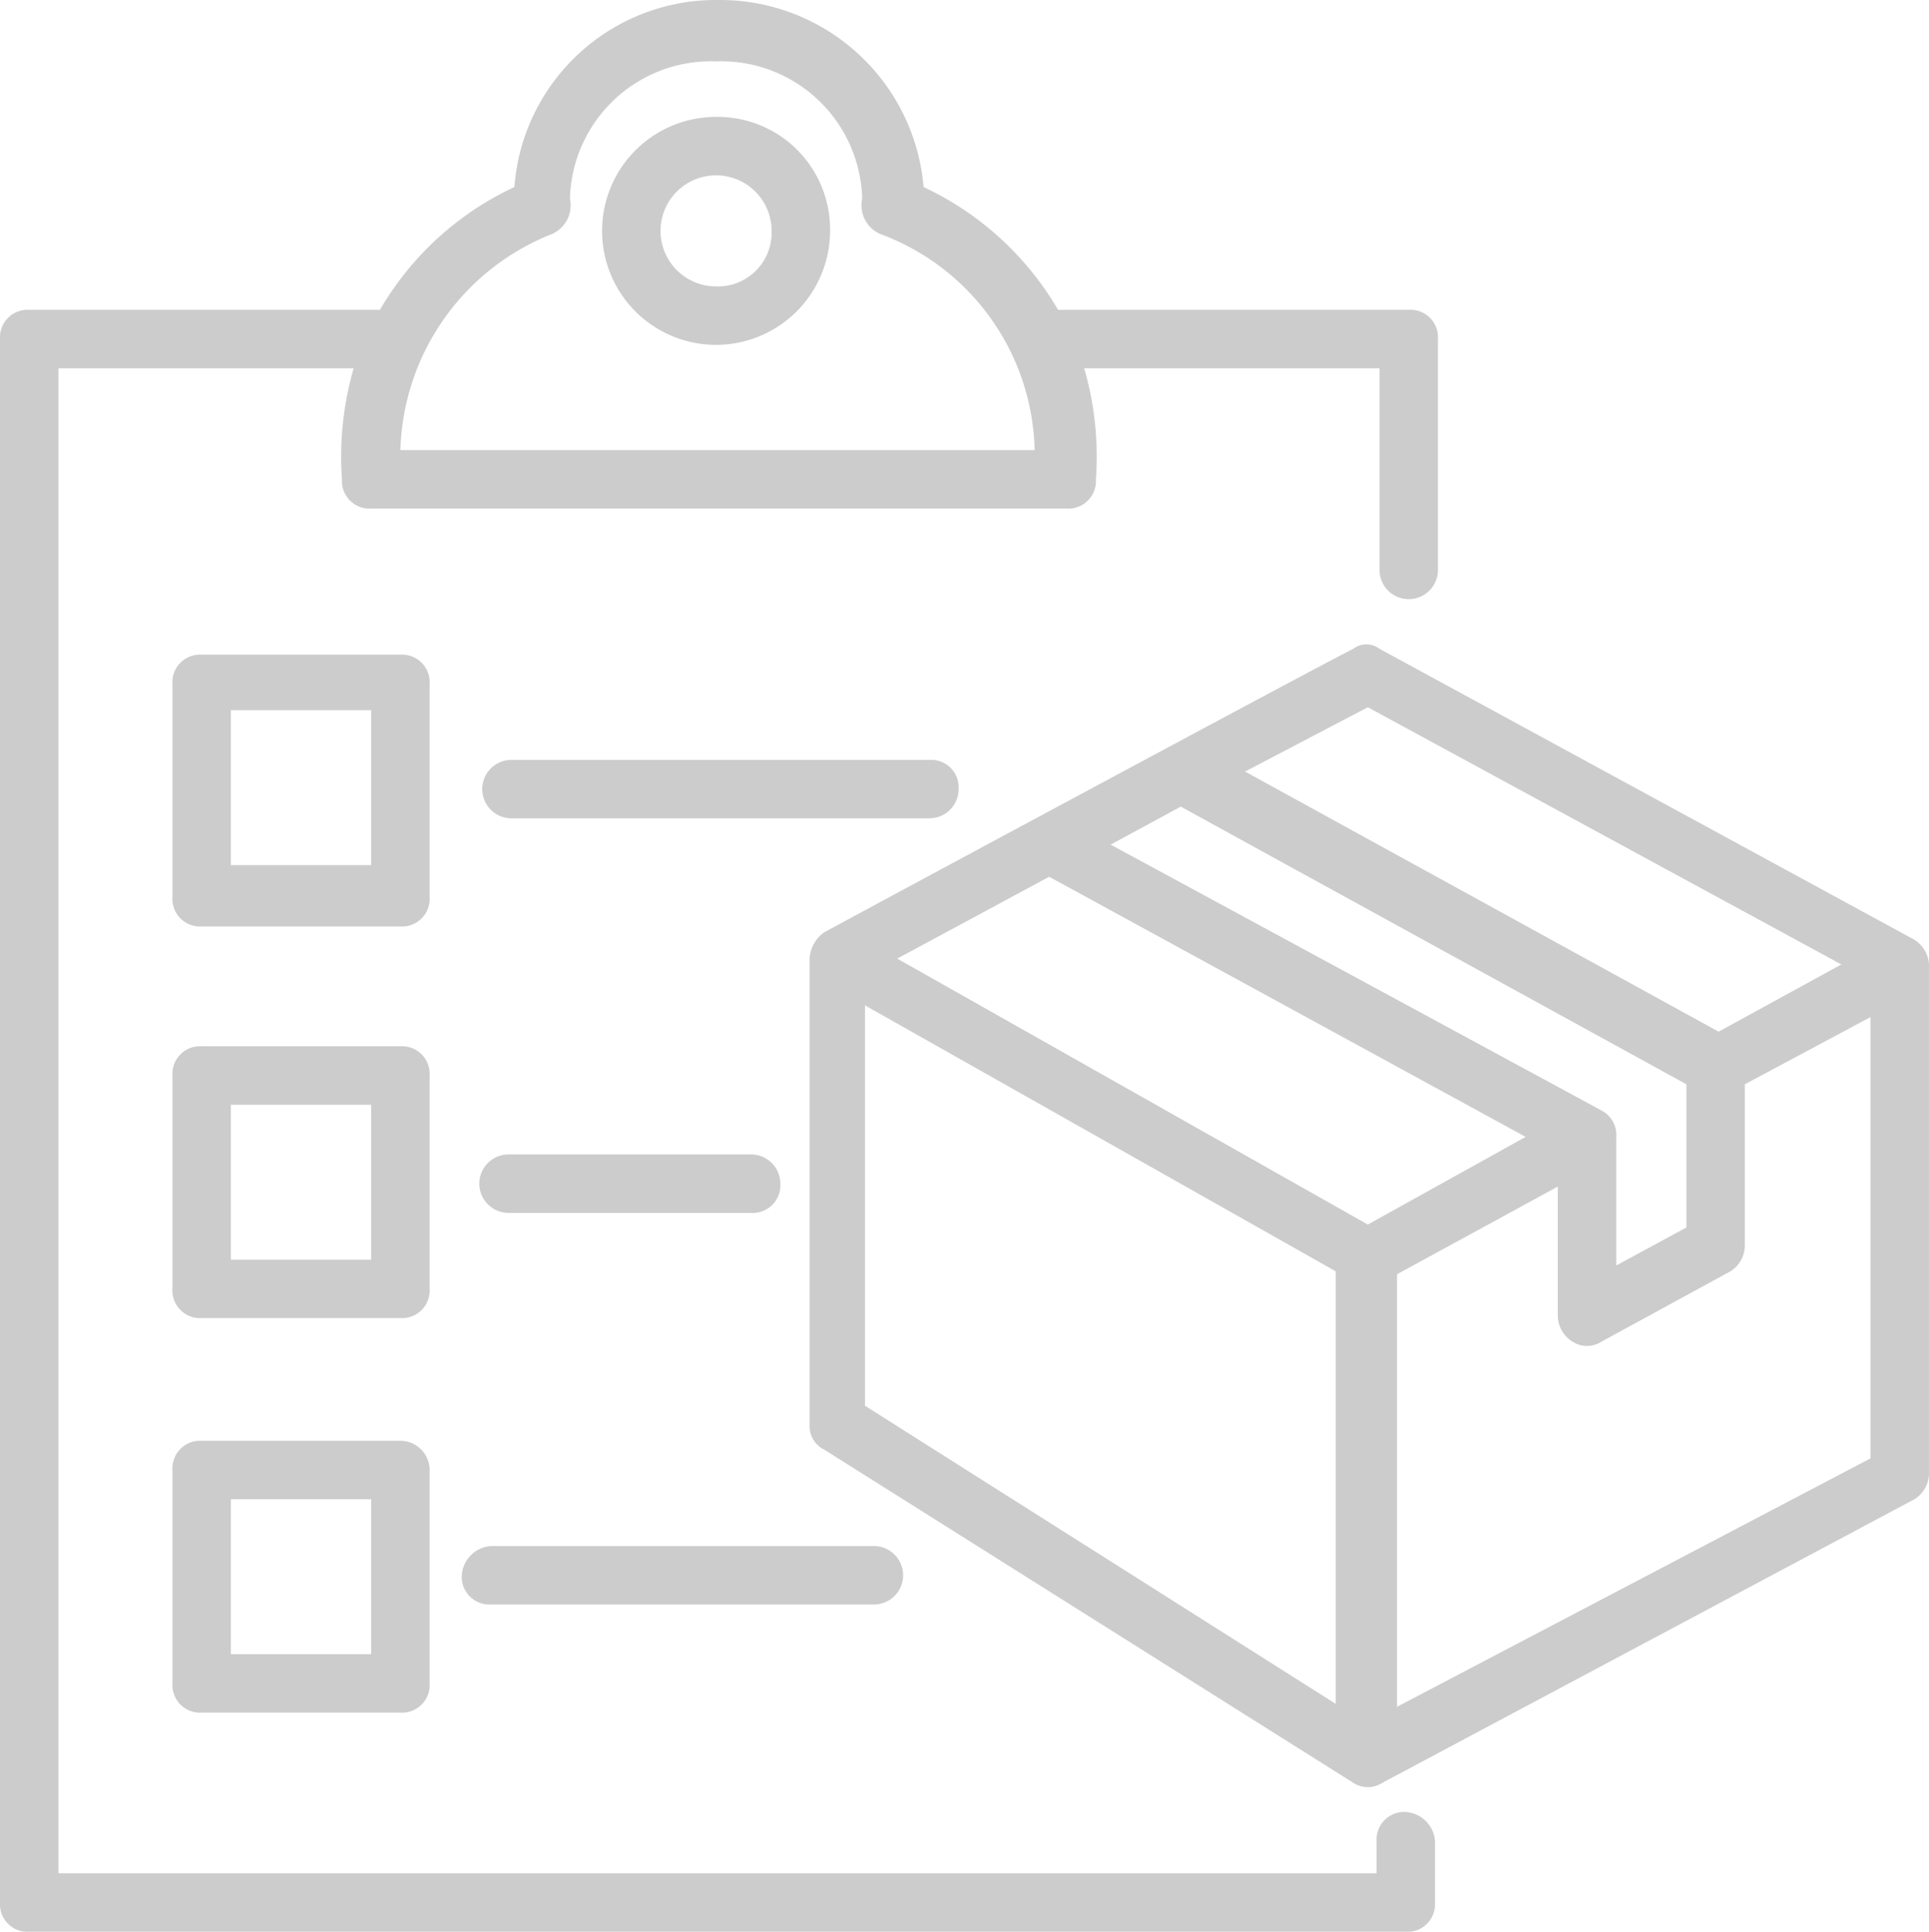 <svg xmlns="http://www.w3.org/2000/svg" width="80.655" height="80.777" viewBox="0 0 80.655 80.777">
  <g id="order-delivery" transform="translate(0 0.1)" opacity="0.2">
    <g id="Group_6043" data-name="Group 6043" transform="translate(0 -0.1)">
      <path id="Path_35162" data-name="Path 35162" d="M58.78,75.666a1.155,1.155,0,0,0-1.222,1.222v1.344H2.444V15.3H14.787a13.316,13.316,0,0,0-.489,4.644,1.155,1.155,0,0,0,1.222,1.222H44.6a1.155,1.155,0,0,0,1.222-1.222,13.316,13.316,0,0,0-.489-4.644H57.68V23.73a1.222,1.222,0,1,0,2.444,0V14.076A1.155,1.155,0,0,0,58.9,12.854H44.238a12.777,12.777,0,0,0-5.621-5.133A8.542,8.542,0,0,0,30.062-.1a8.451,8.451,0,0,0-8.554,7.821,12.721,12.721,0,0,0-5.621,5.133H1.222A1.155,1.155,0,0,0,0,14.076V79.455a1.155,1.155,0,0,0,1.222,1.222H58.78A1.155,1.155,0,0,0,60,79.455V76.888a1.314,1.314,0,0,0-1.222-1.222ZM23.1,9.676A1.309,1.309,0,0,0,23.83,8.21a5.9,5.9,0,0,1,6.11-5.744A5.9,5.9,0,0,1,36.05,8.21a1.309,1.309,0,0,0,.733,1.466,9.873,9.873,0,0,1,6.477,9.043H16.742A10.011,10.011,0,0,1,23.1,9.676Z" transform="translate(0 0.1)"/>
    </g>
    <g id="Group_6044" data-name="Group 6044" transform="translate(25.174 4.788)">
      <path id="Path_35163" data-name="Path 35163" d="M25.366,13.432a4.772,4.772,0,0,0,4.766-4.766A4.7,4.7,0,0,0,25.366,3.9a4.766,4.766,0,0,0,0,9.532Zm0-7.088a2.32,2.32,0,0,1,2.322,2.322,2.247,2.247,0,0,1-2.322,2.322,2.322,2.322,0,1,1,0-4.644Z" transform="translate(-20.6 -3.9)"/>
    </g>
    <g id="Group_6045" data-name="Group 6045" transform="translate(7.21 27.274)">
      <path id="Path_35164" data-name="Path 35164" d="M16.654,23.522A1.155,1.155,0,0,0,15.432,22.3H7.122A1.155,1.155,0,0,0,5.9,23.522v8.921a1.155,1.155,0,0,0,1.222,1.222h8.31a1.155,1.155,0,0,0,1.222-1.222ZM14.21,31.1H8.344V24.622H14.21Z" transform="translate(-5.9 -22.3)"/>
    </g>
    <g id="Group_6046" data-name="Group 6046" transform="translate(7.21 43.649)">
      <path id="Path_35165" data-name="Path 35165" d="M16.654,36.922A1.155,1.155,0,0,0,15.432,35.7H7.122A1.155,1.155,0,0,0,5.9,36.922v8.921a1.155,1.155,0,0,0,1.222,1.222h8.31a1.155,1.155,0,0,0,1.222-1.222Zm-2.444,7.7H8.344V38.144H14.21Z" transform="translate(-5.9 -35.7)"/>
    </g>
    <g id="Group_6047" data-name="Group 6047" transform="translate(7.21 60.146)">
      <path id="Path_35166" data-name="Path 35166" d="M15.432,49.2H7.122A1.155,1.155,0,0,0,5.9,50.422v8.921a1.155,1.155,0,0,0,1.222,1.222h8.31a1.155,1.155,0,0,0,1.222-1.222V50.422A1.225,1.225,0,0,0,15.432,49.2ZM14.21,58.121H8.344V51.644H14.21Z" transform="translate(-5.9 -49.2)"/>
    </g>
    <g id="Group_6048" data-name="Group 6048" transform="translate(33.85 26.846)">
      <path id="Path_35167" data-name="Path 35167" d="M73.771,34.231,51.53,22.133a.912.912,0,0,0-1.1,0c-1.466.733-19.186,10.265-22.119,11.854a1.458,1.458,0,0,0-.611,1.1V54.64a1.088,1.088,0,0,0,.611.978L50.43,69.548a1.11,1.11,0,0,0,1.222,0L73.893,57.695a1.283,1.283,0,0,0,.611-1.1V35.331A1.307,1.307,0,0,0,73.771,34.231Zm-22.73-9.654,19.8,10.754-5.133,2.811-19.8-10.876Zm9.776,16.864L40.287,30.321l2.933-1.589L64.361,40.342V46.33l-2.933,1.589V42.541a1.146,1.146,0,0,0-.611-1.1Zm-23.1-9.776L57.64,42.541l-6.6,3.666L31.366,35.087Zm-7.7,22.119V37.042L49.7,48.163V66.249ZM52.263,66.371V48.285l6.721-3.666V50a1.283,1.283,0,0,0,.611,1.1,1.11,1.11,0,0,0,1.222,0l5.377-2.933a1.283,1.283,0,0,0,.611-1.1V40.342l5.255-2.811V55.984Z" transform="translate(-27.7 -21.95)"/>
    </g>
    <g id="Group_6049" data-name="Group 6049" transform="translate(20.164 31.673)">
      <path id="Path_35168" data-name="Path 35168" d="M36.419,27.122A1.155,1.155,0,0,0,35.2,25.9H17.722a1.222,1.222,0,1,0,0,2.444H35.2A1.225,1.225,0,0,0,36.419,27.122Z" transform="translate(-16.5 -25.9)"/>
    </g>
    <g id="Group_6050" data-name="Group 6050" transform="translate(20.041 48.171)">
      <path id="Path_35169" data-name="Path 35169" d="M27.765,39.4H17.622a1.222,1.222,0,1,0,0,2.444H27.765a1.155,1.155,0,0,0,1.222-1.222A1.225,1.225,0,0,0,27.765,39.4Z" transform="translate(-16.4 -39.4)"/>
    </g>
    <g id="Group_6051" data-name="Group 6051" transform="translate(19.308 64.546)">
      <path id="Path_35170" data-name="Path 35170" d="M15.8,54.022a1.155,1.155,0,0,0,1.222,1.222H33.031a1.222,1.222,0,0,0,0-2.444H17.022A1.314,1.314,0,0,0,15.8,54.022Z" transform="translate(-15.8 -52.8)"/>
    </g>
  </g>
</svg>

